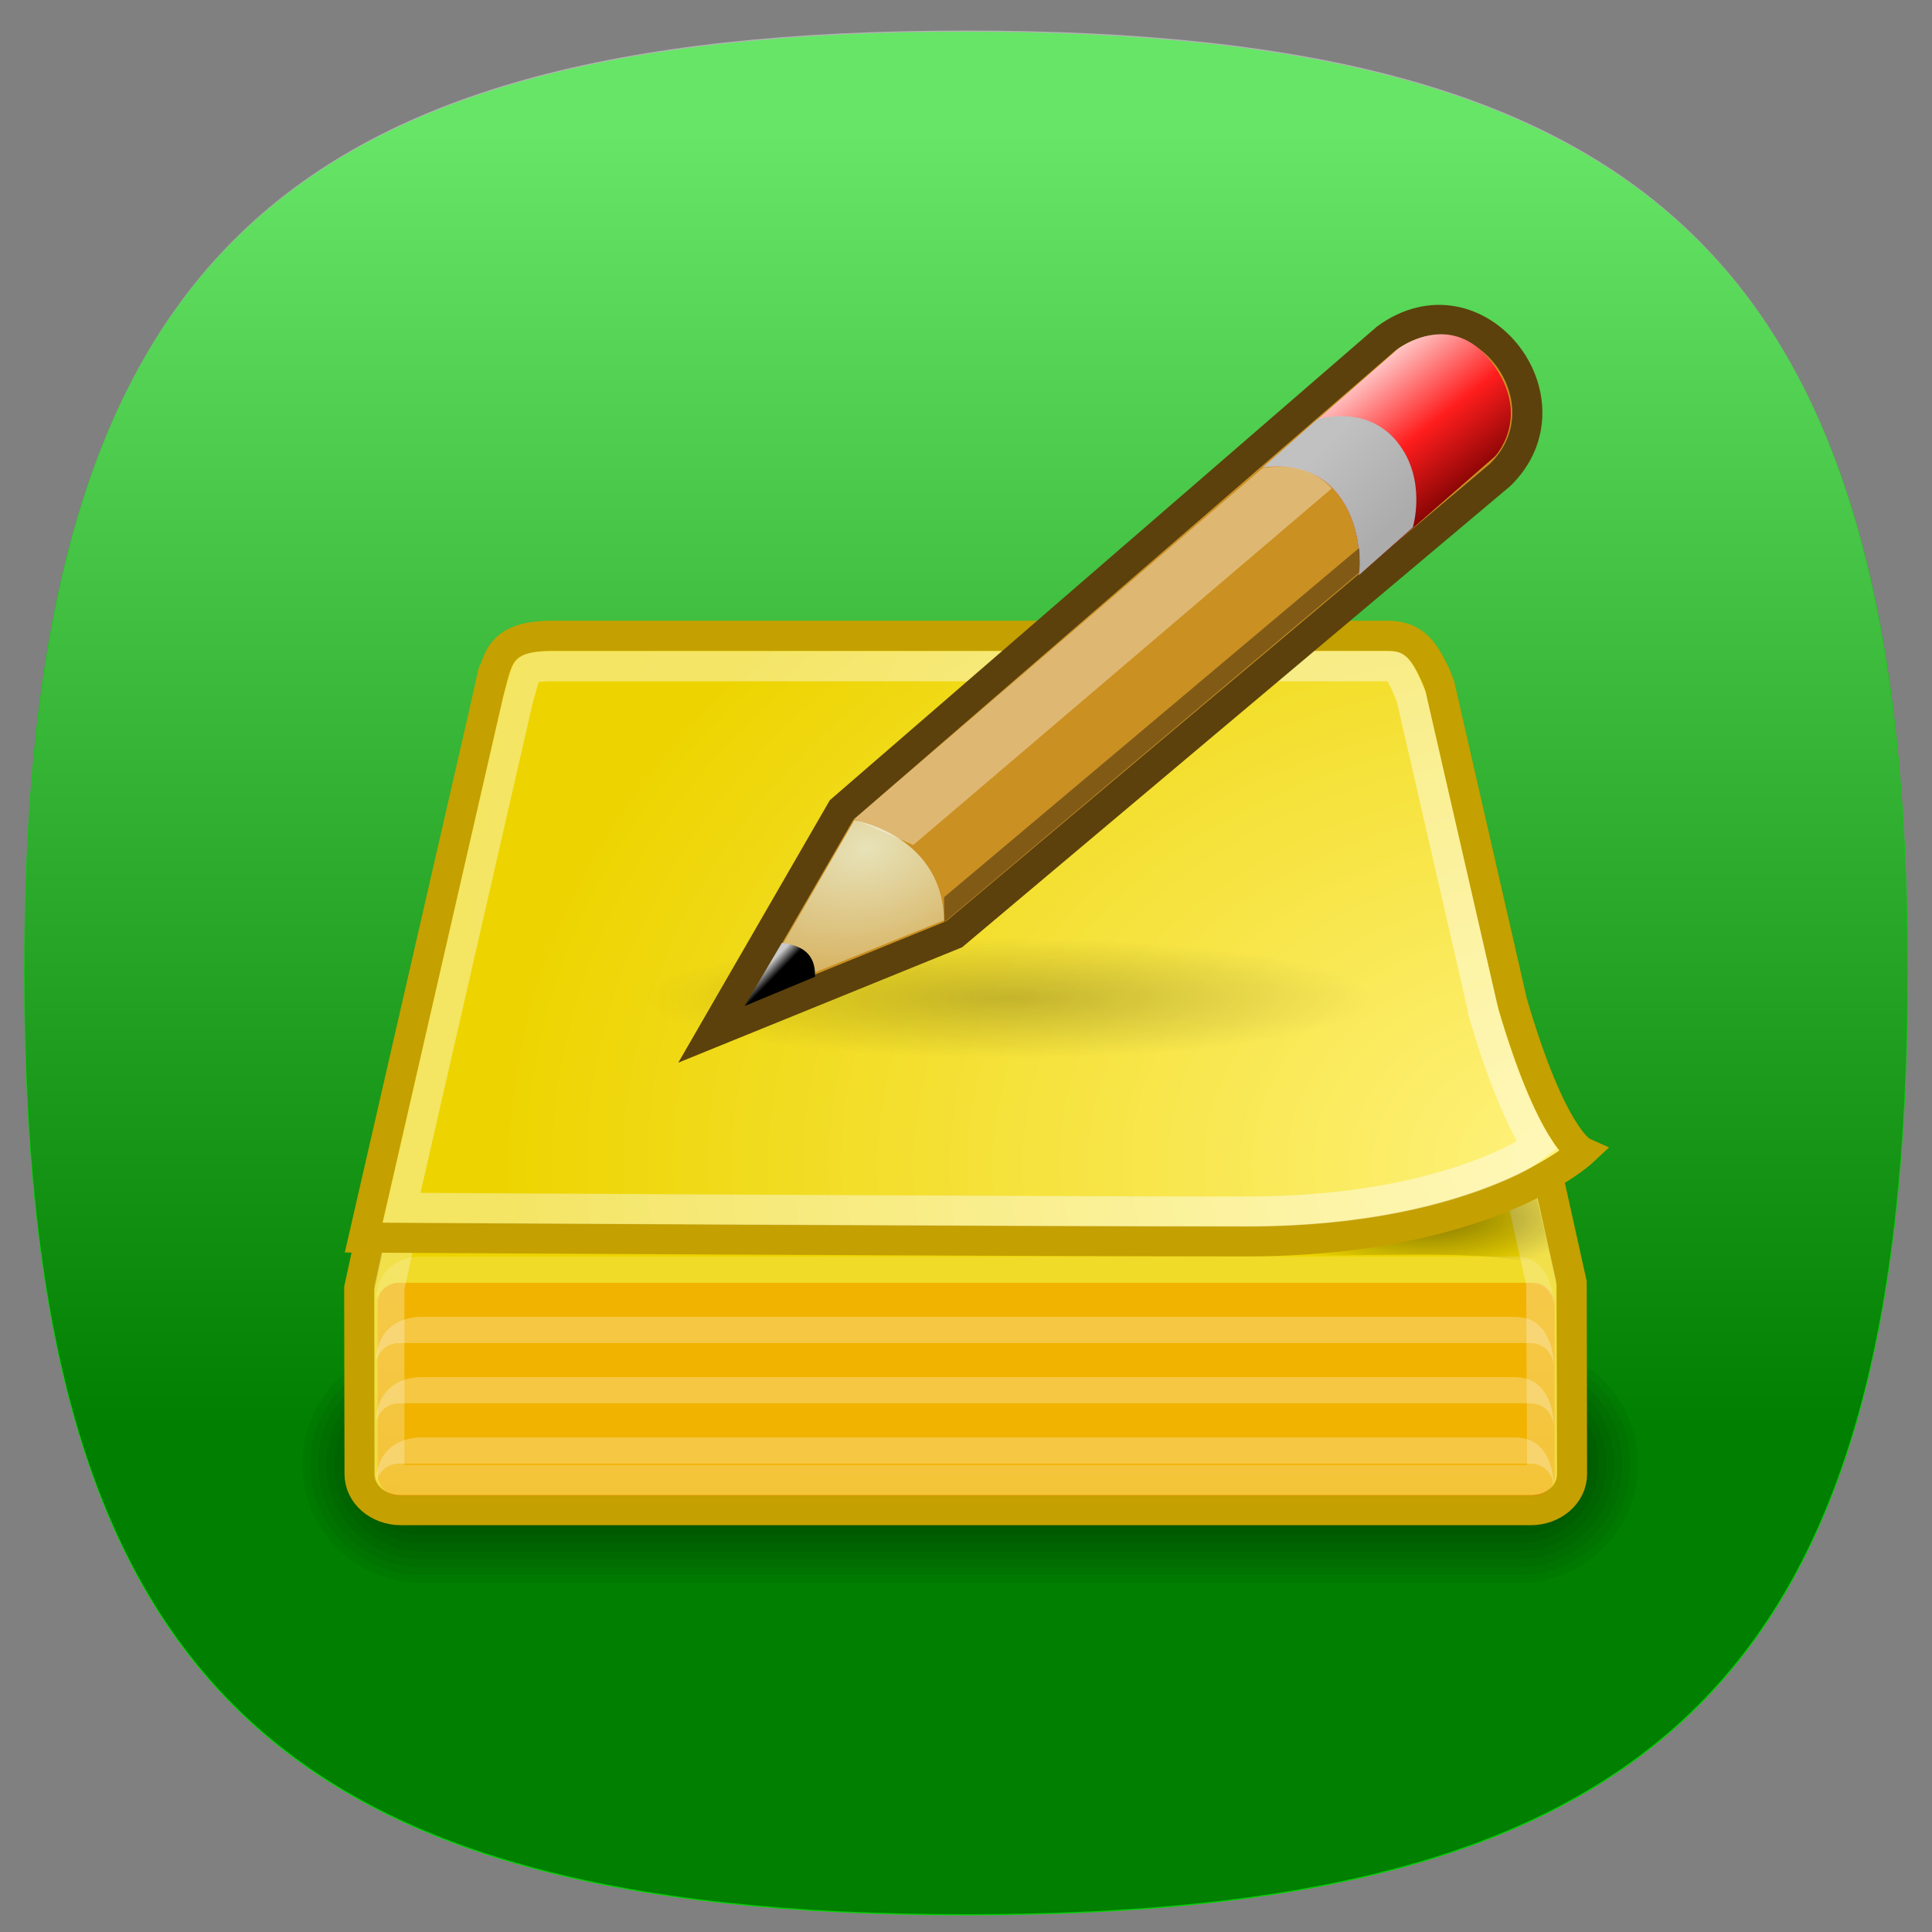 <?xml version="1.0" encoding="UTF-8" standalone="no"?>
<svg
   xmlns:dc="http://purl.org/dc/elements/1.1/"
   xmlns:cc="http://creativecommons.org/ns#"
   xmlns:rdf="http://www.w3.org/1999/02/22-rdf-syntax-ns#"
   xmlns:svg="http://www.w3.org/2000/svg"
   xmlns="http://www.w3.org/2000/svg"
   xmlns:xlink="http://www.w3.org/1999/xlink"
   xmlns:sodipodi="http://sodipodi.sourceforge.net/DTD/sodipodi-0.dtd"
   xmlns:inkscape="http://www.inkscape.org/namespaces/inkscape"
   version="1.1"
   height="80"
   width="80"
   id="svg2"
   inkscape:version="0.48.0 r9654"
   sodipodi:docname="4e29815663328_icon.svg">
  <rect width="100%" height="100%" fill="#808080" stroke="none"/>
  <sodipodi:namedview
     pagecolor="#ffffff"
     bordercolor="#666666"
     borderopacity="1"
     objecttolerance="10"
     gridtolerance="10"
     guidetolerance="10"
     inkscape:pageopacity="0"
     inkscape:pageshadow="2"
     inkscape:window-width="1440"
     inkscape:window-height="847"
     id="namedview96"
     showgrid="false"
     inkscape:zoom="1.6181122"
     inkscape:cx="38.910506"
     inkscape:cy="37.66537"
     inkscape:window-x="0"
     inkscape:window-y="24"
     inkscape:window-maximized="1"
     inkscape:current-layer="svg2" />
  <defs
     id="defs4">
    <linearGradient
       id="hicg_overlay_grad"
       gradientUnits="userSpaceOnUse"
       x1="39.999"
       y1="5.182"
       x2="39.999"
       y2="58.802">
      <stop
         offset="0"
         style="stop-color: rgb(255, 255, 255);"
         id="stop7" />
      <stop
         offset="1"
         style="stop-color: rgb(0, 0, 0);"
         id="stop9" />
    </linearGradient>
    <filter
       id="hicg_drop_shadow">
      <feOffset
         in="SourceAlpha"
         dx="0"
         dy="4"
         id="feOffset12" />
      <feGaussianBlur
         stdDeviation="4"
         id="feGaussianBlur14" />
      <feColorMatrix
         type="matrix"
         values="1 0 0 0 0 0 1 0 0 0 0 0 1 0 0 0 0 0 0.5 0"
         result="shadow"
         id="feColorMatrix16" />
      <feBlend
         in="SourceGraphic"
         in2="shadow"
         mode="normal"
         id="feBlend18" />
    </filter>
    <linearGradient
       id="linearGradient6377-9">
      <stop
         id="stop6379-7"
         offset="0"
         style="stop-color:#fff27e;stop-opacity:1;" />
      <stop
         id="stop6381-7"
         offset="1"
         style="stop-color:#edd400;stop-opacity:1;" />
    </linearGradient>
    <linearGradient
       id="linearGradient2966-6">
      <stop
         style="stop-color:#ffd1d1;stop-opacity:1;"
         offset="0"
         id="stop2968-4" />
      <stop
         id="stop3006-3"
         offset="0.5"
         style="stop-color:#ff1d1d;stop-opacity:1;" />
      <stop
         style="stop-color:#6f0000;stop-opacity:1;"
         offset="1"
         id="stop2970-3" />
    </linearGradient>
    <linearGradient
       id="linearGradient2974-3">
      <stop
         style="stop-color:#c1c1c1;stop-opacity:1;"
         offset="0"
         id="stop2976-1" />
      <stop
         style="stop-color:#acacac;stop-opacity:1;"
         offset="1"
         id="stop2978-8" />
    </linearGradient>
    <linearGradient
       id="linearGradient2994-8">
      <stop
         style="stop-color:#000000;stop-opacity:1;"
         offset="0"
         id="stop2996-5" />
      <stop
         style="stop-color:#c9c9c9;stop-opacity:1;"
         offset="1"
         id="stop2998-9" />
    </linearGradient>
    <linearGradient
       inkscape:collect="always"
       xlink:href="#hicg_overlay_grad"
       id="linearGradient3980"
       gradientUnits="userSpaceOnUse"
       x1="39.999"
       y1="5.182"
       x2="39.999"
       y2="58.802"
       gradientTransform="translate(3.7669261e-7,0.265)" />
    <radialGradient
       gradientUnits="userSpaceOnUse"
       gradientTransform="matrix(1,0,0,0.361,0,22.297)"
       r="5.259"
       fy="31.781"
       fx="39.907"
       cy="31.781"
       cx="39.907"
       id="radialGradient6423-1"
       xlink:href="#linearGradient6417-0"
       inkscape:collect="always" />
    <radialGradient
       gradientUnits="userSpaceOnUse"
       gradientTransform="matrix(10.883,-6.454846e-8,0,11.397,-433.597,-381.381)"
       r="20.219"
       fy="35.901"
       fx="43.875"
       cy="35.901"
       cx="43.875"
       id="radialGradient6413-9"
       xlink:href="#linearGradient6407-3"
       inkscape:collect="always" />
    <radialGradient
       r="21.627"
       fy="35.915"
       fx="45.15"
       cy="35.915"
       cx="45.15"
       gradientTransform="matrix(1.67,0,1.702451e-8,1.22,-30.238,-11.799)"
       gradientUnits="userSpaceOnUse"
       id="radialGradient6405-1"
       xlink:href="#linearGradient6377-96"
       inkscape:collect="always" />
    <linearGradient
       gradientUnits="userSpaceOnUse"
       y2="67.031"
       x2="26.13"
       y1="14.087"
       x1="26.213"
       id="linearGradient5615-3"
       xlink:href="#linearGradient5609-3"
       inkscape:collect="always" />
    <linearGradient
       id="linearGradient2865-3"
       inkscape:collect="always">
      <stop
         id="stop2867-6"
         offset="0"
         style="stop-color:#000000;stop-opacity:1;" />
      <stop
         id="stop2869-4"
         offset="1"
         style="stop-color:#000000;stop-opacity:0;" />
    </linearGradient>
    <linearGradient
       id="linearGradient5609-3"
       inkscape:collect="always">
      <stop
         id="stop5611-5"
         offset="0"
         style="stop-color:white;stop-opacity:1;" />
      <stop
         id="stop5613-4"
         offset="1"
         style="stop-color:white;stop-opacity:0;" />
    </linearGradient>
    <linearGradient
       id="linearGradient6377-96">
      <stop
         id="stop6379-0"
         offset="0"
         style="stop-color:#fff27e;stop-opacity:1;" />
      <stop
         id="stop6381-9"
         offset="1"
         style="stop-color:#edd400;stop-opacity:1;" />
    </linearGradient>
    <linearGradient
       id="linearGradient6407-3"
       inkscape:collect="always">
      <stop
         id="stop6409-0"
         offset="0"
         style="stop-color:white;stop-opacity:1;" />
      <stop
         id="stop6411-2"
         offset="1"
         style="stop-color:white;stop-opacity:0;" />
    </linearGradient>
    <linearGradient
       id="linearGradient6417-0"
       inkscape:collect="always">
      <stop
         id="stop6419-4"
         offset="0"
         style="stop-color:black;stop-opacity:1;" />
      <stop
         id="stop6421-1"
         offset="1"
         style="stop-color:black;stop-opacity:0;" />
    </linearGradient>
    <radialGradient
       r="19.562"
       fy="40.438"
       fx="23.562"
       cy="40.438"
       cx="23.562"
       gradientTransform="matrix(1,0,0,0.348,0,26.355)"
       gradientUnits="userSpaceOnUse"
       id="radialGradient2552-6"
       xlink:href="#linearGradient2865-3"
       inkscape:collect="always" />
    <linearGradient
       y2="22.251"
       x2="50.988"
       y1="17.376"
       x1="48.906"
       gradientTransform="translate(-5.669,0)"
       gradientUnits="userSpaceOnUse"
       id="linearGradient2554-0"
       xlink:href="#linearGradient2966-8"
       inkscape:collect="always" />
    <linearGradient
       id="linearGradient2966-8">
      <stop
         style="stop-color:#ffd1d1;stop-opacity:1;"
         offset="0"
         id="stop2968-7" />
      <stop
         id="stop3006-1"
         offset="0.5"
         style="stop-color:#ff1d1d;stop-opacity:1;" />
      <stop
         style="stop-color:#6f0000;stop-opacity:1;"
         offset="1"
         id="stop2970-7" />
    </linearGradient>
    <linearGradient
       y2="22.625"
       x2="47.688"
       y1="19.812"
       x1="46"
       gradientTransform="translate(-5.669,0)"
       gradientUnits="userSpaceOnUse"
       id="linearGradient2556-5"
       xlink:href="#linearGradient2974-0"
       inkscape:collect="always" />
    <linearGradient
       id="linearGradient2974-0">
      <stop
         style="stop-color:#c1c1c1;stop-opacity:1;"
         offset="0"
         id="stop2976-3" />
      <stop
         style="stop-color:#acacac;stop-opacity:1;"
         offset="1"
         id="stop2978-5" />
    </linearGradient>
    <radialGradient
       r="3.241"
       fy="27.641"
       fx="29.053"
       cy="27.641"
       cx="29.053"
       gradientTransform="matrix(2.924,0,0,2.03,-61.555,-27.884)"
       gradientUnits="userSpaceOnUse"
       id="radialGradient2558-9"
       xlink:href="#linearGradient2984-2"
       inkscape:collect="always" />
    <linearGradient
       inkscape:collect="always"
       id="linearGradient2984-2">
      <stop
         style="stop-color:#e7e2b8;stop-opacity:1;"
         offset="0"
         id="stop2986-2" />
      <stop
         style="stop-color:#e7e2b8;stop-opacity:0;"
         offset="1"
         id="stop2988-6" />
    </linearGradient>
    <linearGradient
       y2="30.703"
       x2="25.515"
       y1="31.047"
       x1="25.719"
       gradientTransform="translate(-5.826,0.125)"
       gradientUnits="userSpaceOnUse"
       id="linearGradient2560-0"
       xlink:href="#linearGradient2994-3"
       inkscape:collect="always" />
    <linearGradient
       id="linearGradient2994-3">
      <stop
         style="stop-color:#000000;stop-opacity:1;"
         offset="0"
         id="stop2996-7" />
      <stop
         style="stop-color:#c9c9c9;stop-opacity:1;"
         offset="1"
         id="stop2998-90" />
    </linearGradient>
  </defs>
  <path
     style="fill:#00d400"
     inkscape:connector-curvature="0"
     d="m 79,40.311 c 0,28.893 -10.105,39 -39,39 -28.895,0 -39,-10.107 -39,-39 C 1,11.417 11.105,1.311 40,1.311 c 28.895,0 39,10.106 39,39 z"
     id="hicg_background" />
  <path
     inkscape:connector-curvature="0"
     style="opacity:0.4;fill:url(#linearGradient3980)"
     d="m 78.977,40.265 c 0,28.893 -10.1,39 -38.977,39 -28.877,0 -38.977,-10.107 -38.977,-39 C 1.023,11.371 11.123,1.265 40,1.265 c 28.877,0 38.977,10.106 38.977,39 z"
     id="hicg_overlay" />
  <g
     inkscape:label="Layer 1"
     id="layer1-4"
     transform="matrix(1.248,0,0,1.248,9.259,8.243)">
    <g
       id="g1197-5"
       transform="matrix(0.211,0,0,0.21,-0.327,3.524)"
       style="display:inline">
      <path
         id="path1196-6"
         style="opacity:0.048;fill-rule:evenodd;stroke-width:3pt"
         d="m 32.707,164.36 c -10.387,0 -18.75,8.363 -18.75,18.75 0,10.387 8.363,18.75 18.75,18.75 l 172.5,0 c 10.387,0 18.75,-8.363 18.75,-18.75 0,-10.387 -8.363,-18.75 -18.75,-18.75 l -172.5,0 z"
         inkscape:connector-curvature="0" />
      <path
         id="path1195-2"
         style="opacity:0.048;fill-rule:evenodd;stroke-width:3pt"
         d="m 32.707,165.61 c -9.695,0 -17.5,7.805 -17.5,17.5 0,9.695 7.805,17.5 17.5,17.5 l 172.5,0 c 9.695,0 17.5,-7.805 17.5,-17.5 0,-9.695 -7.805,-17.5 -17.5,-17.5 l -172.5,0 z"
         inkscape:connector-curvature="0" />
      <path
         id="path1194-5"
         style="opacity:0.048;fill-rule:evenodd;stroke-width:3pt"
         d="m 32.707,166.86 c -9.002,0 -16.25,7.247 -16.25,16.25 0,9.002 7.247,16.25 16.25,16.25 l 172.5,0 c 9.002,0 16.25,-7.247 16.25,-16.25 0,-9.002 -7.247,-16.25 -16.25,-16.25 l -172.5,0 z"
         inkscape:connector-curvature="0" />
      <path
         id="path1193-9"
         style="opacity:0.048;fill-rule:evenodd;stroke-width:3pt"
         d="m 32.707,168.11 c -8.31,0 -15,6.69 -15,15 0,8.31 6.69,15 15,15 l 172.5,0 c 8.31,0 15,-6.69 15,-15 0,-8.31 -6.69,-15 -15,-15 l -172.5,0 z"
         inkscape:connector-curvature="0" />
      <path
         id="path1192-1"
         style="opacity:0.048;fill-rule:evenodd;stroke-width:3pt"
         d="m 32.708,169.36 c -7.617,0 -13.75,6.133 -13.75,13.75 0,7.617 6.133,13.75 13.75,13.75 l 172.498,0 c 7.617,0 13.75,-6.133 13.75,-13.75 0,-7.617 -6.133,-13.75 -13.75,-13.75 l -172.498,0 z"
         inkscape:connector-curvature="0" />
      <path
         id="path1191-7"
         style="opacity:0.048;fill-rule:evenodd;stroke-width:3pt"
         d="m 32.707,170.61 c -6.925,0 -12.5,5.575 -12.5,12.5 0,6.925 5.575,12.5 12.5,12.5 l 172.5,0 c 6.925,0 12.5,-5.575 12.5,-12.5 0,-6.925 -5.575,-12.5 -12.5,-12.5 l -172.5,0 z"
         inkscape:connector-curvature="0" />
      <path
         id="path1190-7"
         style="opacity:0.048;fill-rule:evenodd;stroke-width:3pt"
         d="m 32.707,171.86 c -6.232,0 -11.25,5.018 -11.25,11.25 0,6.232 5.018,11.25 11.25,11.25 l 172.5,0 c 6.232,0 11.25,-5.018 11.25,-11.25 0,-6.232 -5.018,-11.25 -11.25,-11.25 l -172.5,0 z"
         inkscape:connector-curvature="0" />
      <path
         id="path1189-4"
         style="opacity:0.048;fill-rule:evenodd;stroke-width:3pt"
         d="m 32.707,173.11 c -5.54,0 -10,4.46 -10,10 0,5.54 4.46,10 10,10 l 172.5,0 c 5.54,0 10,-4.46 10,-10 0,-5.54 -4.46,-10 -10,-10 l -172.5,0 z"
         inkscape:connector-curvature="0" />
    </g>
    <path
       sodipodi:nodetypes="ccccccccccc"
       id="rect1975-1"
       d="m 10.301,14.596 28.649,0.354 c 0.763,0 1.244,0.577 1.376,1.194 0,0 4.401,19.815 4.401,19.815 0,0 0.012,6.348 0.012,6.348 0,0.661 -0.614,1.194 -1.376,1.194 l -37.477,0 C 5.125,43.5 4.511,42.968 4.511,42.306 L 4.5,36.139 8.925,15.79 c 0.309,-0.661 0.614,-1.194 1.376,-1.194 z"
       style="color:#000000;fill:#edd400;fill-opacity:1;fill-rule:evenodd;stroke:#c4a000;stroke-width:1;stroke-linecap:butt;stroke-linejoin:miter;stroke-miterlimit:4;stroke-opacity:1;stroke-dashoffset:0;marker:none;visibility:visible;display:inline;overflow:visible"
       inkscape:connector-curvature="0" />
    <rect
       ry="0.679"
       rx="0.679"
       y="35.958"
       x="5.115"
       height="7.071"
       width="39.048"
       id="rect2851-1"
       style="opacity:0.371;color:#000000;fill:#f57900;fill-opacity:1;fill-rule:evenodd;stroke:none;stroke-width:1;marker:none;visibility:visible;display:inline;overflow:visible" />
    <path
       sodipodi:nodetypes="ccccccc"
       id="path2853-9"
       d="m 5.064,36.532 c 0,0 0.151,-0.53 0.704,-0.575 l 37.565,0 c 0.754,0 0.805,0.751 0.805,0.751 0,0 0.024,-1.62 -1.284,-1.62 l -36.412,0 c -1.006,0.088 -1.377,0.78 -1.377,1.443 z"
       style="opacity:0.163;color:#000000;fill:#ffffff;fill-opacity:1;fill-rule:evenodd;stroke:none;stroke-width:1;marker:none;visibility:visible;display:inline;overflow:visible"
       inkscape:connector-curvature="0" />
    <path
       id="path4730-1"
       d="m 10.312,15.594 c -0.151,0 -0.099,-0.027 -0.156,0.031 -0.051,0.052 -0.156,0.275 -0.281,0.531 -0.015,0.03 -0.016,0.03 -0.031,0.062 L 5.5,36.125 l 0,0.062 0,6.125 C 5.5,42.357 5.572,42.5 5.875,42.5 l 37.5,0 c 0.303,0 0.375,-0.143 0.375,-0.188 0,0 -0.03,-6.068 -0.031,-6.25 -2.51e-4,-0.001 4.27e-4,-0.092 0,-0.094 C 43.625,35.548 39.344,16.375 39.344,16.375 39.287,16.112 39.174,15.938 38.938,15.938 l -28.625,-0.344 z"
       style="opacity:0.483;color:#000000;fill:none;stroke:url(#linearGradient5615-3);stroke-width:1;stroke-linecap:butt;stroke-linejoin:miter;stroke-miterlimit:4;stroke-opacity:1;stroke-dashoffset:0;marker:none;visibility:visible;display:inline;overflow:visible"
       inkscape:connector-curvature="0" />
    <path
       sodipodi:nodetypes="cccc"
       id="path6415-3"
       d="M 44.194,35.681 C 43.815,34.426 43.31,31.88 43.31,31.88 l -8.927,3.182 c 5.745,0 8.574,-0.265 9.811,0.619 z"
       style="opacity:0.466;color:#000000;fill:url(#radialGradient6423-1);fill-opacity:1;fill-rule:evenodd;stroke:none;stroke-width:1;marker:none;visibility:visible;display:inline;overflow:visible"
       inkscape:connector-curvature="0" />
    <path
       style="fill:url(#radialGradient6405-1);fill-opacity:1;fill-rule:evenodd;stroke:#c4a000;stroke-width:1px;stroke-linecap:butt;stroke-linejoin:miter;stroke-opacity:1"
       d="m 8.783,16.427 -4.135,18.029 c 0,0 21.472,0.125 29.276,0.125 7.981,0 11.155,-2.968 11.155,-2.968 0,0 -1.007,-0.453 -2.325,-4.967 0,0 -2.404,-10.5 -2.404,-10.5 -0.463,-1.186 -0.856,-1.664 -1.756,-1.656 l -27.781,0 c -1.745,0.032 -1.736,0.836 -2.029,1.938 z"
       id="path2524-8"
       sodipodi:nodetypes="cczczcccc"
       inkscape:connector-curvature="0" />
    <path
       id="path6403-7"
       d="m 10.812,15.5 c -0.64,0.018 -0.708,0.1 -0.75,0.156 C 10.019,15.715 9.912,16.076 9.75,16.688 L 5.906,33.469 c 1.694,0.01 20.571,0.125 28.031,0.125 3.866,0 6.517,-0.714 8.188,-1.406 1.054,-0.437 1.113,-0.577 1.438,-0.812 -0.491,-0.79 -1.105,-2.123 -1.781,-4.438 -6.51e-4,-0.021 -6.51e-4,-0.042 0,-0.062 0,0 -2.306,-10.042 -2.375,-10.344 C 39.192,15.983 39.024,15.68 38.938,15.594 38.851,15.507 38.866,15.498 38.594,15.5 l -27.75,0 -0.031,0 z"
       style="opacity:0.466;fill:none;stroke:url(#radialGradient6413-9);stroke-width:1px;stroke-linecap:butt;stroke-linejoin:miter;stroke-opacity:1"
       inkscape:connector-curvature="0" />
    <path
       style="opacity:0.264;color:#000000;fill:#ffffff;fill-opacity:1;fill-rule:evenodd;stroke:none;stroke-width:1;marker:none;visibility:visible;display:inline;overflow:visible"
       d="m 5.064,38.532 c 0,0 0.151,-0.53 0.704,-0.575 l 37.565,0 c 0.754,0 0.805,0.751 0.805,0.751 0,0 0.024,-1.62 -1.284,-1.62 l -36.412,0 c -1.006,0.088 -1.377,0.78 -1.377,1.443 z"
       id="path6359-4"
       sodipodi:nodetypes="ccccccc"
       inkscape:connector-curvature="0" />
    <path
       sodipodi:nodetypes="ccccccc"
       id="path6361-9"
       d="m 5.064,40.532 c 0,0 0.151,-0.53 0.704,-0.575 l 37.565,0 c 0.754,0 0.805,0.751 0.805,0.751 0,0 0.024,-1.62 -1.284,-1.62 l -36.412,0 c -1.006,0.088 -1.377,0.78 -1.377,1.443 z"
       style="opacity:0.264;color:#000000;fill:#ffffff;fill-opacity:1;fill-rule:evenodd;stroke:none;stroke-width:1;marker:none;visibility:visible;display:inline;overflow:visible"
       inkscape:connector-curvature="0" />
    <path
       style="opacity:0.264;color:#000000;fill:#ffffff;fill-opacity:1;fill-rule:evenodd;stroke:none;stroke-width:1;marker:none;visibility:visible;display:inline;overflow:visible"
       d="m 5.064,42.532 c 0,0 0.151,-0.53 0.704,-0.575 l 37.565,0 c 0.754,0 0.805,0.751 0.805,0.751 0,0 0.024,-1.62 -1.284,-1.62 l -36.412,0 c -1.006,0.088 -1.377,0.78 -1.377,1.443 z"
       id="path6363-3"
       sodipodi:nodetypes="ccccccc"
       inkscape:connector-curvature="0" />
    <path
       sodipodi:type="arc"
       style="opacity:0.2;color:#000000;fill:url(#radialGradient2552-6);fill-opacity:1;fill-rule:evenodd;stroke:none;stroke-width:1;marker:none;visibility:visible;display:inline;overflow:visible"
       id="path3008-1"
       sodipodi:cx="23.5625"
       sodipodi:cy="40.4375"
       sodipodi:rx="19.5625"
       sodipodi:ry="6.8125"
       d="m 43.125,40.438 c 0,3.762 -8.758,6.812 -19.562,6.812 C 12.758,47.25 4,44.2 4,40.438 4,36.675 12.758,33.625 23.562,33.625 c 10.804,0 19.562,3.05 19.562,6.812 z"
       transform="matrix(0.617,0,0,0.294,11.488,14.628)"
       inkscape:r_cx="true"
       inkscape:r_cy="true" />
    <g
       inkscape:r_cy="true"
       inkscape:r_cx="true"
       transform="matrix(1.034,-0.277,0.277,1.034,14.818,-29.048)"
       id="g1574-3"
       style="display:inline">
      <path
         inkscape:r_cy="true"
         inkscape:r_cx="true"
         style="color:#000000;fill:#cb9022;fill-opacity:1;fill-rule:evenodd;stroke:#5c410c;stroke-width:0.934;stroke-linecap:butt;stroke-linejoin:miter;stroke-miterlimit:4;stroke-opacity:1;stroke-dasharray:none;stroke-dashoffset:0;marker:none;visibility:visible;display:inline;overflow:visible"
         d="m 17.341,32.5 5.625,-5.625 20.094,-9.75 c 3.25,-1.25 5.188,3.375 2.312,5 L 25.341,31.5 l -8,1 z"
         id="path2960-8"
         sodipodi:nodetypes="cccccc"
         transform="translate(-29.755,19)"
         inkscape:connector-curvature="0" />
      <path
         inkscape:r_cy="true"
         inkscape:r_cx="true"
         sodipodi:nodetypes="czcczcc"
         id="path2964-7"
         d="m 38.331,20 c 0,0 1.438,0.094 2,1.344 0.579,1.288 0,2.656 0,2.656 l 5.031,-2.469 c 0,0 1.452,-0.881 0.656,-2.844 -0.785,-1.936 -2.688,-1.156 -2.688,-1.156 l -5,2.469 z"
         style="color:#000000;fill:url(#linearGradient2554-0);fill-opacity:1;fill-rule:evenodd;stroke:none;stroke-width:1;marker:none;visibility:visible;display:inline;overflow:visible"
         transform="translate(-29.755,19)"
         inkscape:connector-curvature="0" />
      <path
         inkscape:r_cy="true"
         inkscape:r_cx="true"
         style="color:#000000;fill:url(#linearGradient2556-5);fill-opacity:1;fill-rule:evenodd;stroke:none;stroke-width:1;marker:none;visibility:visible;display:inline;overflow:visible"
         d="m 38.331,20 c 0,0 1.438,0.094 2,1.344 0.579,1.288 0,2.656 0,2.656 l 2,-1 c 0,0 0.827,-1.319 0.219,-2.688 C 41.924,18.906 40.331,19 40.331,19 l -2,1 z"
         id="path2962-9"
         sodipodi:nodetypes="czcczcc"
         transform="translate(-29.755,19)"
         inkscape:connector-curvature="0" />
      <path
         inkscape:r_cy="true"
         inkscape:r_cx="true"
         style="color:#000000;fill:url(#radialGradient2558-9);fill-opacity:1;fill-rule:evenodd;stroke:none;stroke-width:1;marker:none;visibility:visible;display:inline;overflow:visible"
         d="m 18.768,31.781 4.5,-4.5 c 1.5,0.812 2.281,2.156 1.875,3.719 l -6.375,0.781 z"
         id="path2982-3"
         sodipodi:nodetypes="cccc"
         transform="translate(-29.755,19)"
         inkscape:connector-curvature="0" />
      <path
         inkscape:r_cy="true"
         inkscape:r_cx="true"
         style="color:#000000;fill:url(#linearGradient2560-0);fill-opacity:1;fill-rule:evenodd;stroke:none;stroke-width:1;marker:none;visibility:visible;display:inline;overflow:visible"
         d="m 20.112,30.375 -1.625,1.594 2.344,-0.312 c 0.219,-0.719 -0.188,-1.062 -0.719,-1.281 z"
         id="path2992-8"
         sodipodi:nodetypes="cccc"
         transform="translate(-29.755,19)"
         inkscape:connector-curvature="0" />
      <path
         inkscape:r_cy="true"
         inkscape:r_cx="true"
         style="color:#000000;fill:#ffffff;fill-opacity:0.364;fill-rule:evenodd;stroke:none;stroke-width:1;marker:none;visibility:visible;display:inline;overflow:visible"
         d="m 23.268,27.25 1.562,1.25 15.387,-7.319 C 39.774,20.325 38.976,20.097 38.315,20.019 L 23.268,27.25 z"
         id="path3002-8"
         sodipodi:nodetypes="ccccc"
         transform="translate(-29.755,19)"
         inkscape:connector-curvature="0" />
      <path
         inkscape:r_cy="true"
         inkscape:r_cx="true"
         style="color:#000000;fill:#000000;fill-opacity:0.364;fill-rule:evenodd;stroke:none;stroke-width:1;marker:none;visibility:visible;display:inline;overflow:visible"
         d="m 25.143,31.062 0.188,-0.75 15.231,-7.13 c 0,0 -0.11,0.614 -0.216,0.749 L 25.143,31.062 z"
         id="path3004-4"
         sodipodi:nodetypes="ccccc"
         transform="translate(-29.755,19)"
         inkscape:connector-curvature="0" />
    </g>
  </g>
</svg>

